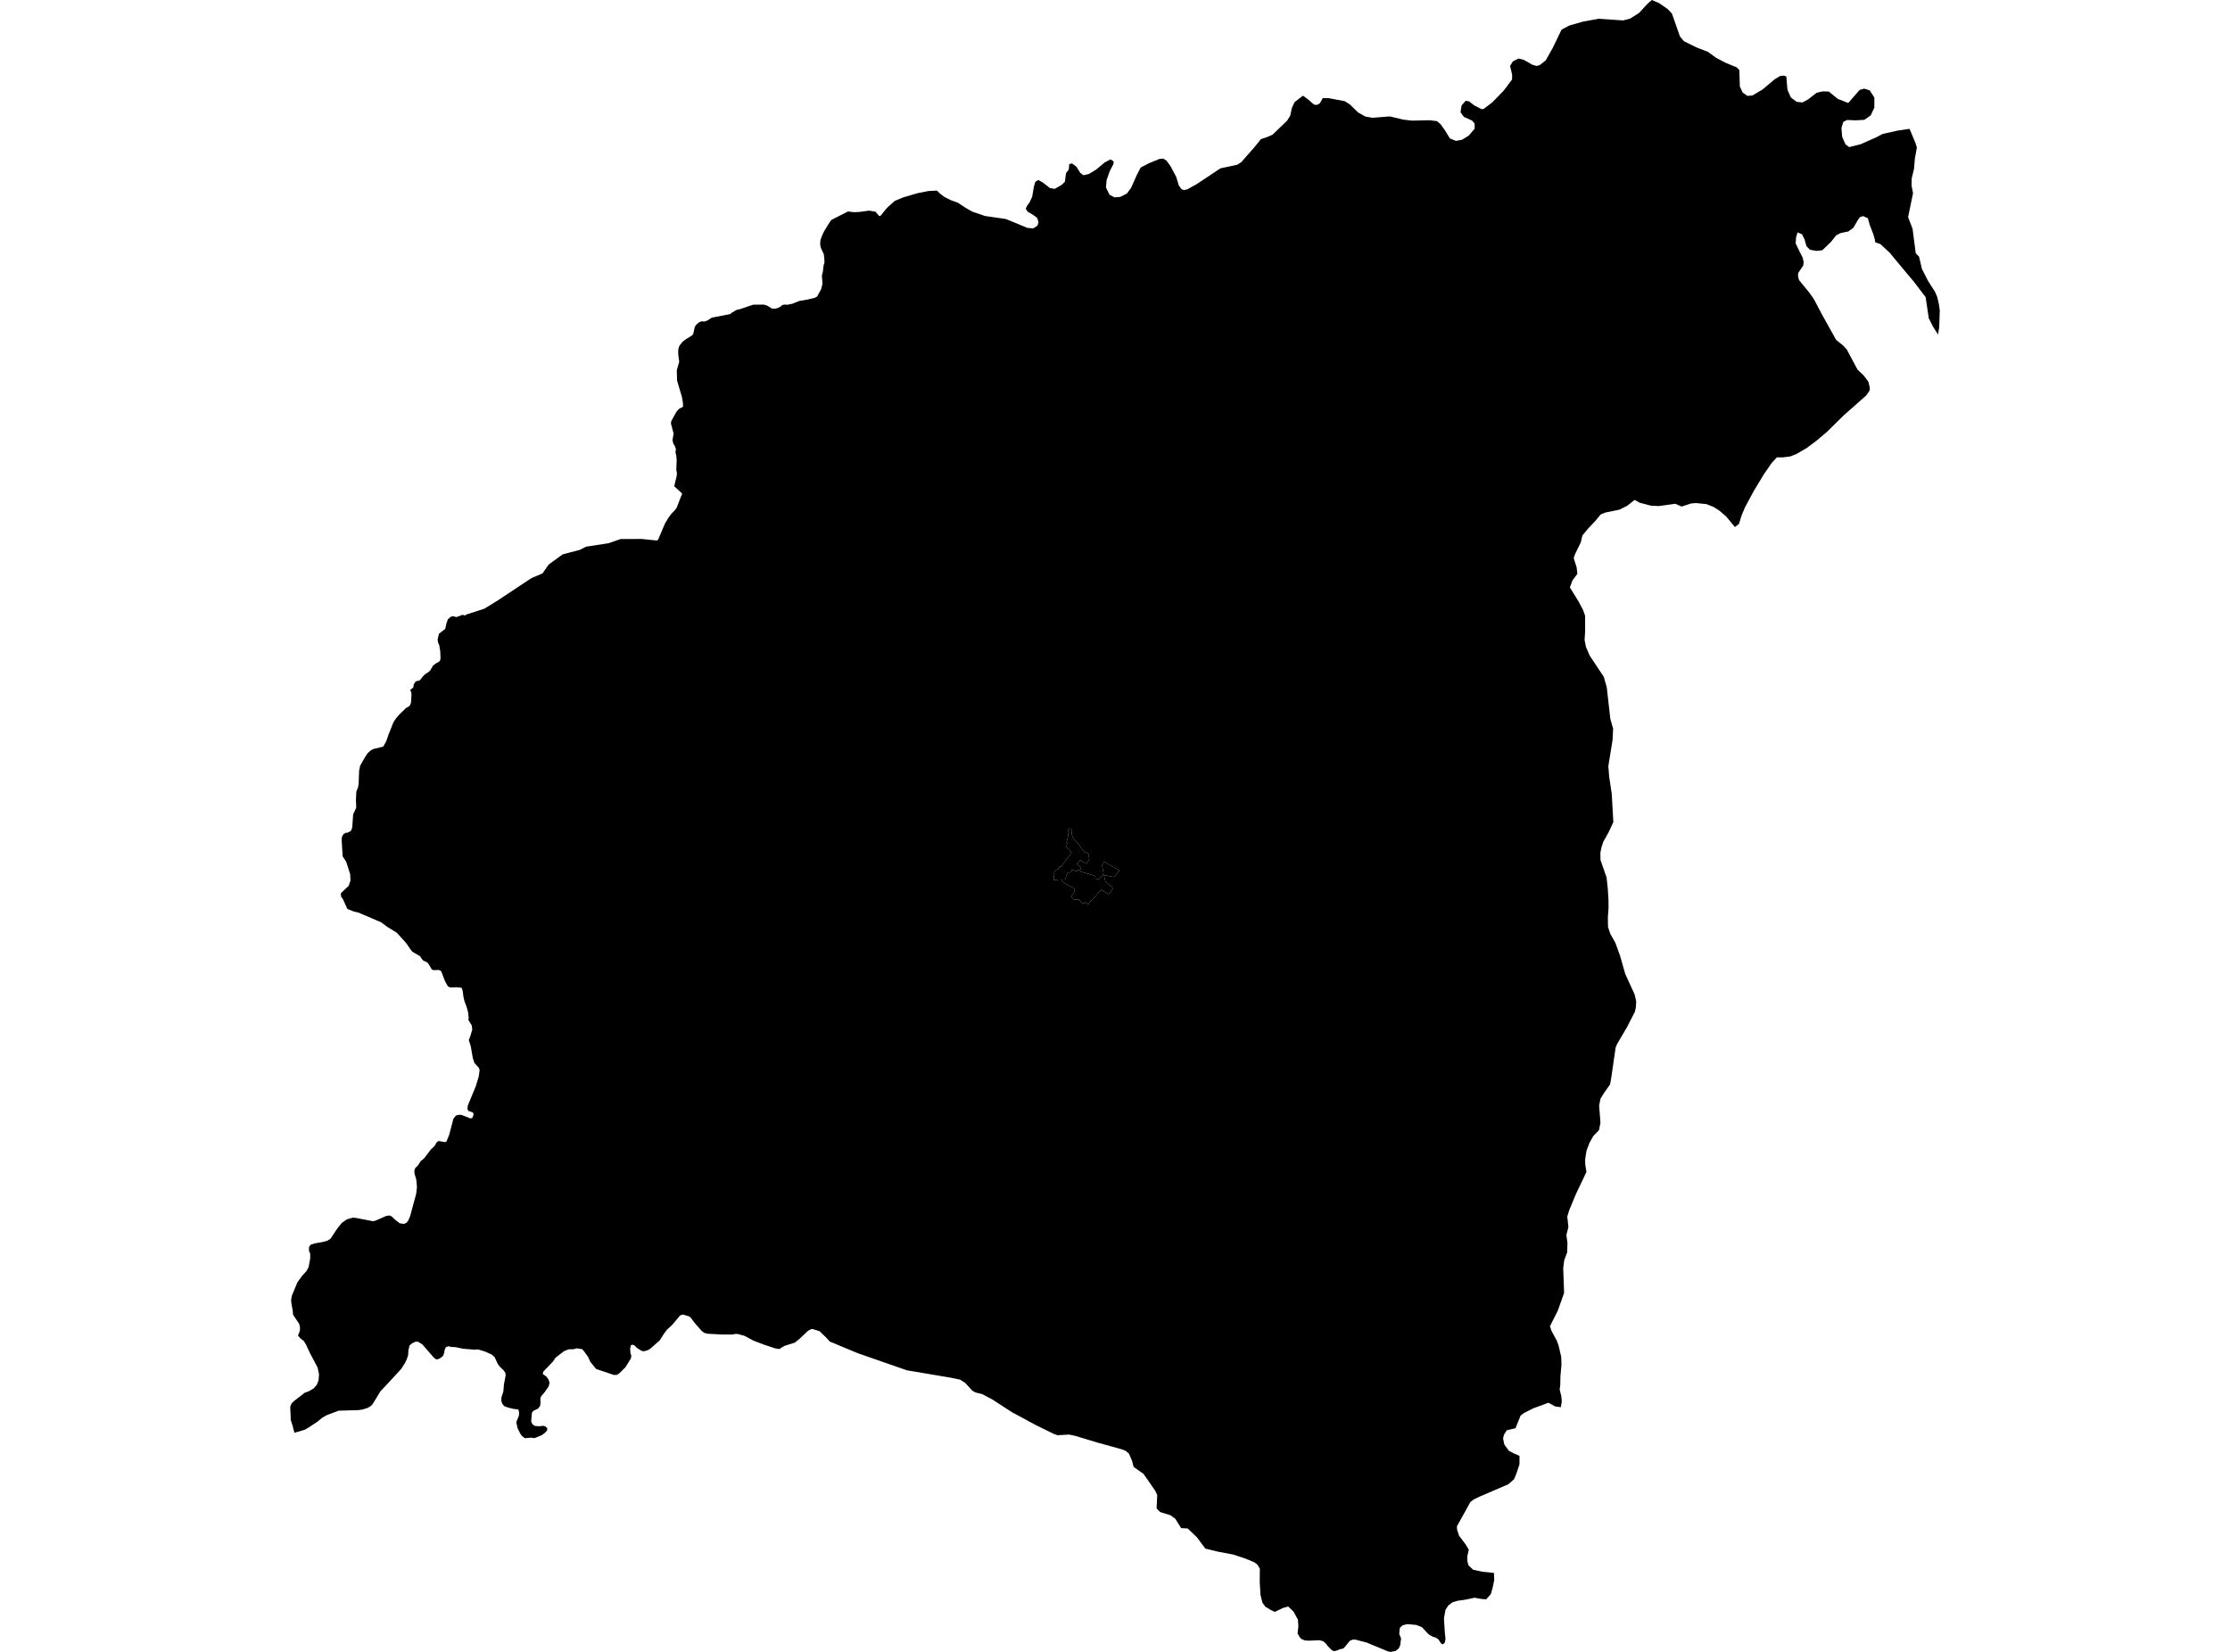 <?xml version='1.0'?>
<svg  baseProfile = 'tiny' width = '540' height = '400' stroke-linecap = 'round' stroke-linejoin = 'round' version='1.1' xmlns='http://www.w3.org/2000/svg'>
<path id='4104801001' title='4104801001'  d='M 421.188 16.992 421.304 20.914 421.975 22.417 423.136 23.213 424.341 23.124 426.747 21.715 429.739 19.202 431.047 18.406 431.998 18.304 432.563 18.522 432.834 21.697 433.648 23.591 435.067 24.654 436.459 24.814 437.788 24.103 439.901 22.466 441.333 22.137 442.831 22.164 445.024 23.947 447.558 24.939 450.329 21.763 451.401 21.461 452.748 21.875 453.878 23.613 453.878 26.037 453.01 27.927 451.441 29.021 449.337 29.137 447.265 29.052 446.34 29.532 445.913 31.009 446.082 33.121 446.896 34.98 447.794 35.62 450.605 34.909 454.442 33.201 455.843 32.441 459.512 31.627 462.402 31.2 463.852 34.664 464.172 35.722 463.674 38.506 463.505 40.788 462.927 43.193 462.892 44.968 463.247 46.764 462.047 52.585 463.136 55.414 463.901 61.306 464.123 61.568 464.701 62.146 465.4 65.13 466.889 68.034 468.606 70.733 469.126 71.965 469.5 73.637 469.722 75.131 469.584 79.169 469.562 79.401 469.553 79.441 469.295 81.001 468.126 79.174 467.592 78.124 467.058 77.07 466.298 71.956 463.901 68.808 463.51 68.279 461.553 65.966 457.893 61.568 457.706 61.301 455.354 59.113 454.082 58.66 453.989 57.975 453.629 56.721 452.792 54.555 452.312 52.852 451.16 52.327 450.378 52.585 449.857 53.324 448.812 55.142 447.576 56.05 447.22 56.121 445.735 56.428 444.632 56.983 443.329 58.633 441.279 60.59 439.932 60.754 438.286 60.479 437.846 60.034 437.433 59.616 436.992 58.002 436.361 56.721 435.818 56.494 435.303 56.281 434.938 57.375 434.818 58.918 435.97 61.324 436.081 61.533 436.503 62.338 436.752 63.4 436.668 64.268 435.427 66.131 435.396 66.949 435.476 67.229 435.654 67.843 436.25 68.568 438.158 70.898 438.691 71.658 439.229 72.423 441.19 76.145 444.61 82.282 446.327 83.679 446.727 84.11 447.18 84.595 449.809 89.508 451.307 90.927 452.41 92.395 452.757 93.76 452.779 94.485 451.916 95.756 446.438 100.599 442.449 104.53 439.865 106.718 437.468 108.506 435.058 109.916 433.546 110.52 431.718 110.756 430.277 110.743 429.001 112.135 427.138 114.83 424.732 118.805 422.598 122.754 421.739 124.786 421.099 126.867 420.112 127.619 417.928 124.991 416.27 123.594 414.931 122.745 414.073 122.412 413.219 122.074 410.724 121.82 409.506 121.914 407.202 122.665 405.69 121.989 401.692 122.541 399.798 122.452 398.384 122.083 397.059 121.736 395.836 121.051 394.057 122.456 392.14 123.417 388.796 124.097 387.622 124.564 386.248 126.214 384.692 127.85 383.18 129.651 382.797 131.323 381.405 134.183 381.072 135.134 381.788 137.407 381.961 138.959 380.783 140.529 380.147 142.245 382.281 145.691 383.371 147.773 383.842 149.116 383.842 152.856 383.709 154.99 384.047 156.662 384.954 158.766 388.36 163.888 389.085 166.45 389.939 174.036 390.619 176.456 390.548 177.932 390.486 179.186 389.463 185.523 389.663 188.044 390.29 192.238 390.673 199.091 389.539 201.51 388.24 203.844 387.791 205.21 387.542 206.464 387.56 208.234 389.032 212.472 389.325 215.122 389.499 217.915 389.508 220.045 389.348 222.037 389.361 223.033 389.383 224.438 389.935 226.141 391.166 228.289 391.304 228.681 392.283 231.362 393.546 235.805 395.836 240.83 396.209 242.497 396.125 243.947 395.902 244.983 394.746 247.22 394.048 248.612 391.598 252.788 391.229 253.664 390.184 260.917 389.89 262.571 388.458 264.617 387.564 266.053 387.235 267.707 387.556 271.87 387.195 273.666 385.835 275.08 384.892 276.748 384.176 278.651 383.842 280.755 383.878 282.035 384.162 283.779 381.623 289.124 380.027 292.966 379.515 294.567 379.791 297.124 379.306 299.072 379.564 300.993 379.502 303.252 378.786 305.151 378.537 307.072 378.751 313.08 377.239 317.349 375.335 321.124 375.673 322.214 376.949 324.579 377.394 325.736 378.052 328.568 378.11 330.481 377.866 333.198 377.821 335.399 377.674 336.488 378.061 338.027 378.19 339.397 377.963 340.758 376.572 340.562 374.984 339.672 371.266 341.029 369.052 342.158 368.207 342.799 366.984 345.849 364.863 346.343 364.191 347.41 363.969 348.34 364.28 349.807 365.383 351.31 366.717 352.008 367.953 352.533 367.944 354.574 367.286 356.598 366.646 358.185 365.245 359.417 358.29 362.405 356.854 363.095 356.062 363.713 352.802 369.587 352.829 370.343 353.305 371.864 354.95 374.034 355.666 375.257 355.319 376.822 355.319 378.028 355.6 379.068 356.747 380.118 358.953 380.593 361.763 380.887 361.834 382.617 361.407 384.649 360.998 386.037 359.869 387.277 358.717 387.184 357.054 386.89 355.213 387.291 352.958 387.629 351.731 387.989 350.695 388.776 350.023 389.843 349.654 391.875 349.885 395.495 350.036 396.86 349.863 397.768 349.356 398.199 348.951 397.941 348.275 396.932 347.653 396.536 347.017 396.358 346.199 395.931 345.701 395.513 344.327 394.019 342.979 393.481 340.782 393.276 339.604 393.583 338.977 394.197 338.821 395.646 339.27 396.749 339.066 398.399 338.728 399.146 337.976 399.764 336.793 400 336.18 399.911 330.999 397.772 328.282 397.043 327.597 397.029 326.886 397.301 325.431 399.075 324.969 399.271 324.484 399.342 323.581 399.729 323.008 399.818 322.554 399.631 321.571 398.653 321.105 398.034 320.424 397.421 319.535 397.181 316.915 397.292 315.977 397.23 315.141 396.878 314.825 396.58 314.203 395.535 314.403 393.832 314.301 392.213 313.256 390.292 311.944 389.016 310.641 389.381 308.693 390.323 307.764 389.883 306.394 389.056 305.696 388.069 305.229 386.206 305.047 383.142 305.073 379.86 304.526 378.917 303.735 378.312 301.822 377.503 298.665 376.444 294.814 375.711 291.866 374.986 289.825 372.233 287.588 370.116 286.022 370.041 284.586 367.755 283.412 366.906 280.908 366.132 280.072 365.256 280.228 362.023 279.73 360.973 276.911 356.904 274.505 355.21 274.136 353.76 273.402 352.031 272.553 351.297 271.516 350.914 265.7 349.305 260.386 347.699 258.865 347.384 256.085 347.539 255.196 347.223 250.927 345.133 245.061 341.976 240.312 338.89 237.862 337.591 236.181 337.173 235.429 336.729 233.739 334.883 232.525 334.092 230.284 333.62 219.589 331.815 207.689 327.67 200.912 324.846 200.076 323.895 198.466 322.356 197.065 321.911 196.487 321.822 195.673 322.245 193.561 324.242 192.454 325.126 190.017 325.887 189.256 326.305 188.798 326.665 187.86 326.549 185.045 325.625 182.502 324.655 180.251 323.463 178.624 323.027 178.099 323.005 177.312 323.156 174.959 323.156 171.304 322.965 170.526 322.752 169.917 322.285 168.258 320.404 167.266 319.083 166.879 318.767 165.372 318.309 164.696 318.532 162.753 320.848 161.494 322.005 160.787 322.947 159.76 324.566 157.43 326.625 156.74 326.99 155.904 327.217 155.304 327.088 154.241 326.398 153.574 325.736 153.156 325.62 152.782 325.722 152.591 326.558 152.667 327.732 152.88 328.23 152.774 328.938 151.457 331.072 149.852 332.655 149.341 332.926 148.656 332.944 144.351 331.495 142.95 329.769 142.412 328.591 141.487 327.288 140.949 326.687 139.633 326.496 138.881 326.718 137.698 326.736 136.578 327.185 134.505 328.786 133.976 329.613 131.606 332.09 131.41 332.691 132.291 333.313 132.802 334.02 133.078 334.825 132.869 335.697 131.855 337.155 130.988 338.174 130.841 338.703 130.89 339.637 130.788 340.437 130.29 341.1 129.329 341.545 129.013 341.789 128.796 342.194 128.622 344.204 128.911 344.844 129.445 345.262 130.436 345.373 131.566 345.249 132.095 345.431 132.54 345.867 132.482 346.374 132.064 346.859 131.277 347.477 129.68 348.157 129.196 348.246 128.707 348.117 127.097 348.26 126.376 347.721 126.021 347.21 125.331 345.84 125.016 344.391 125.634 342.852 125.718 342.109 125.531 341.305 124.322 341.162 122.983 340.824 122.09 340.491 121.623 339.913 121.405 339.25 121.414 338.401 121.889 336.96 122.036 335.221 122.45 333.024 122.379 332.451 121.912 331.779 121.04 330.956 120.569 330.343 119.759 328.6 119.043 327.99 117.385 327.248 115.73 326.758 114.854 326.821 112.151 326.598 110.269 326.207 109.242 326.167 108.606 325.989 107.966 326.225 107.664 326.901 107.561 327.608 107.277 328.342 106.632 328.866 106.045 329.138 105.525 329.138 104.969 328.648 102.265 325.54 101.22 324.904 100.664 324.886 99.828 325.255 99.183 325.78 98.894 326.981 98.841 328.101 98.512 329.124 98.058 330.058 97.133 331.512 93.34 335.621 92.157 336.849 90.174 340.09 89.618 340.611 88.835 340.998 87.714 341.322 86.803 341.46 82.027 341.594 79.132 342.674 78.051 343.288 76.859 344.266 74.836 345.609 73.76 346.223 71.301 346.948 70.852 345.249 70.416 343.893 70.278 340.682 70.576 339.899 71.047 339.379 73.764 337.271 74.814 336.875 75.597 336.417 75.926 336.226 76.708 335.354 77.14 334.238 77.255 332.771 76.899 331.121 75.063 327.661 74.12 325.633 73.551 324.695 72.742 324.09 72.163 323.423 72.626 322.196 72.635 321.329 72.453 320.595 70.958 318.331 70.892 317.398 70.594 315.819 70.487 314.774 70.705 313.667 71.688 311.31 72.026 310.5 73.128 308.984 74.24 307.757 74.734 306.823 75.116 304.715 75.116 303.576 74.823 302.883 74.832 301.962 75.21 301.411 76.188 301.091 78.082 300.757 79.19 300.472 80.017 299.974 81.631 297.542 82.205 296.826 82.774 296.114 84.024 295.261 85.429 294.856 85.953 294.905 86.278 294.936 90.294 295.714 90.974 295.567 93.509 294.438 94.314 294.322 94.843 294.558 95.732 295.399 96.782 296.212 97.796 296.363 98.414 296.106 98.832 295.608 99.317 294.491 100.784 289.044 100.971 287.505 100.802 285.615 100.379 284.201 100.335 283.392 100.571 282.822 101.233 282.187 101.851 281.195 102.71 280.479 104.315 278.353 105.222 277.513 105.751 276.61 106.192 276.29 107.801 276.566 107.993 276.472 108.122 276.41 108.771 274.8 109.798 270.887 110.407 270.126 111.172 269.94 111.75 269.975 113.916 270.829 114.361 270.722 114.663 269.957 114.614 269.504 114.209 269.264 113.427 269.019 113.178 268.485 113.298 267.667 115.219 263.02 115.922 260.708 116.139 259.129 115.962 258.573 114.881 257.399 114.685 256.79 114.485 256.181 114 253.326 113.52 251.863 113.92 250.835 114.361 249.288 114.241 248.318 113.405 246.953 113.498 246.46 113.347 245.13 113.022 243.912 112.453 242.377 112.222 241.355 112.035 239.932 111.777 239.184 110.55 239.06 109.874 239.087 109.113 239.122 108.651 238.94 108.477 238.873 108.006 238.033 107.77 237.61 106.832 235.164 106.303 234.875 104.973 234.92 104.551 234.733 103.697 233.279 103.163 232.861 102.71 232.714 102.323 232.456 101.7 231.536 99.868 230.473 99.459 229.979 98.57 228.672 98.138 228.125 96.088 225.861 93.798 224.452 92.25 223.309 86.852 221.005 85.656 220.716 84.108 220.098 83.063 217.763 82.596 217.11 82.534 216.3 83.192 215.678 84.437 214.504 84.864 213.227 84.797 211.693 83.823 208.652 82.974 207.38 82.747 203.631 82.774 202.724 83.179 201.972 83.694 201.683 84.21 201.612 84.868 201.287 85.091 200.989 85.304 200.278 85.513 197.218 86.256 195.586 86.194 193.692 86.278 191.74 86.709 190.606 86.847 189.805 86.945 187.102 86.963 186.621 87.212 185.421 88.235 183.602 89.022 182.383 89.742 181.747 90.325 181.401 92.806 180.782 93.522 179.528 94.1 177.83 95.265 174.904 95.835 174.036 96.684 173.031 98.325 171.444 98.979 171.084 99.294 170.746 99.526 170.159 99.646 168.224 99.592 167.699 99.321 167.077 100.095 166.459 100.179 165.747 100.557 165.125 100.998 164.876 101.482 164.84 101.758 164.6 101.869 164.502 102.318 163.875 102.928 163.279 103.741 162.746 104.195 162.332 104.875 161.154 104.88 161.154 105.582 160.629 106.361 160.189 106.583 159.908 106.672 159.308 106.605 157.685 106.383 156.32 106.049 155.497 105.974 154.812 106.312 153.429 107.806 152.3 108.104 150.97 108.451 149.965 109.082 149.405 109.616 149.187 109.829 149.245 110.523 149.431 112.017 148.875 112.257 148.947 112.577 149.04 113.04 148.773 117.26 147.408 120.6 145.353 128.729 139.964 131.375 138.852 132.856 136.709 136.253 134.236 140.415 133.147 141.919 132.377 147.313 131.555 150.306 130.523 155.397 130.51 156.949 130.67 159.008 130.883 159.346 130.727 160.662 127.623 161.04 126.734 161.965 125.227 162.677 124.297 163.251 123.737 163.824 123.016 165.189 119.521 163.264 117.738 163.855 115.296 163.922 114.536 163.771 113.798 163.86 111.41 163.78 110.471 163.566 109.449 163.673 108.759 163.433 108.079 163.033 107.385 162.846 106.523 163.122 105.015 162.472 102.56 162.544 101.996 163.771 99.75 164.398 99.029 165.39 98.491 165.376 97.531 165.114 96.059 163.949 92.154 163.891 89.642 164.474 87.579 164.242 85.906 164.229 84.875 164.318 84.297 164.536 83.71 165.261 82.785 165.914 82.256 166.63 81.811 167.573 81.228 167.867 80.877 168.262 79.089 168.783 78.44 169.401 77.973 169.952 77.809 170.619 77.862 171.402 77.546 172.358 76.919 176.796 76.061 177.219 75.718 177.948 75.287 178.348 75.051 179.117 74.882 182.413 73.771 183.729 73.766 184.987 73.762 185.77 74.006 186.962 74.731 187.318 74.736 187.704 74.745 188.416 74.558 189.021 74.233 189.345 73.953 189.474 73.837 190.084 73.748 190.626 73.802 191.827 73.566 193.606 72.864 195.576 72.53 197.363 72.094 197.892 71.77 198.866 69.969 199.169 68.71 199.098 67.781 199.018 66.744 199.258 65.833 199.444 64.183 199.56 63.872 199.645 63.649 199.618 62.804 199.489 61.559 199.289 61.124 198.755 59.972 198.604 59.198 198.648 58.273 198.929 57.379 199.52 56.076 200.187 54.982 200.908 53.795 201.254 53.368 201.357 53.235 205.332 51.216 205.457 51.229 206.849 51.385 208.178 51.309 210.455 51.002 211.994 51.26 212.874 52.283 213.181 52.31 213.759 51.598 214.778 50.344 215.658 49.553 216.654 48.659 217.775 48.192 218.767 47.778 222.284 46.751 224.863 46.253 226.896 46.155 227.674 46.929 228.705 47.689 230.244 48.476 231.938 49.077 233.833 50.335 235.042 51.02 235.443 51.247 238.484 52.292 243.603 53.039 248.766 55.178 250.189 55.316 251.234 54.631 251.478 53.813 251.158 52.772 250.691 52.416 250.291 52.11 249.375 51.571 248.859 51.269 248.388 50.558 248.641 49.935 249.331 48.974 249.749 48.054 249.958 47.6 250.353 45.217 250.696 44.052 250.971 43.869 251.421 43.576 252.537 44.212 254.271 45.55 255.41 45.733 257.077 44.776 257.468 44.394 257.864 44.012 258.14 41.904 258.803 41.09 258.909 39.876 258.923 39.729 259.585 39.582 260.617 40.33 261.6 41.873 262.351 42.428 263.641 42.153 265.429 41.068 266.518 40.156 267.447 39.378 268.902 38.595 269.671 39.075 269.622 39.729 268.733 41.419 267.972 43.594 267.812 45.39 268.675 47.156 269.862 47.787 271.196 47.694 271.25 47.694 272.882 46.862 273.882 45.515 275.234 42.486 276.204 40.579 278.205 39.538 280.766 38.484 281.682 38.404 282.456 38.884 283.412 40.178 284.826 42.847 285.444 44.892 286.102 45.813 286.721 46.026 287.525 45.839 289.793 44.576 295.552 40.752 299.595 39.903 300.586 39.258 303.859 35.527 304.789 34.371 305.318 33.708 306.923 33.152 308.151 32.61 311.65 29.248 312.406 28.069 312.851 26.081 313.478 24.743 315.506 23.164 316.702 24.031 318.178 25.325 318.868 25.414 319.61 25.01 320.313 23.76 321.665 23.756 325.649 24.503 326.881 25.299 328.864 27.229 330.625 28.225 332.342 28.518 336.567 28.189 339.795 28.963 341.894 29.208 341.939 29.208 346.141 29.114 347.969 29.332 348.751 30.017 348.871 30.119 349.943 31.627 351.082 33.508 352.558 34.117 354.043 33.837 355.671 32.827 357.098 31.16 357.08 29.928 356.485 29.203 354.492 28.305 353.665 27.171 353.923 25.539 354.919 24.405 355.733 24.543 357.005 25.534 358.797 26.442 359.282 26.37 361.358 24.792 364.138 21.924 366.148 19.255 366.17 18.081 365.659 15.978 366.361 14.853 367.695 14.181 368.909 14.453 371.124 15.707 372.089 15.969 372.823 15.782 374.299 14.617 375.993 11.62 378.132 7.177 380.013 6.181 383.318 5.234 387.12 4.54 393.021 4.945 394.755 4.496 396.912 3.131 398.833 1.027 399.994 0 401.781 0.76 403.84 2.201 404.863 3.291 406.806 8.827 407.78 9.992 410.831 11.491 413.566 12.549 415.589 14.012 417.875 15.209 420.574 16.325 421.188 16.992 Z M 257.148 212.992 257.277 213.512 258.607 214.33 260.221 215.184 260.239 215.798 259.421 217.087 259.679 217.497 260.057 217.843 261.36 217.808 261.404 218.012 262.12 218.724 262.449 218.804 262.72 218.462 263.512 218.969 264.375 217.875 265.228 217.074 266.562 215.442 268.51 216.532 269.609 215.064 267.683 213.485 267.314 211.978 267.514 211.938 269.609 212.36 270.009 212.142 271.027 210.764 267.376 208.66 266.869 209.456 267.265 211.782 266.985 211.827 266.082 212.956 265.22 212.738 265.286 212.285 264.993 212.049 263.636 211.64 261.746 211.093 261.533 210.764 261.818 210.048 260.759 209.261 261.546 208.291 263.134 209.167 263.774 208.042 263.672 207.464 263.694 206.815 263.281 206.539 262.658 206.277 261.773 205.321 261.177 204.351 260.586 203.72 259.954 203.08 259.519 202.075 259.612 200.994 258.86 200.54 258.576 201.19 258.754 201.27 258.807 201.332 258.851 201.465 258.62 202.034 258.767 202.163 258.625 202.604 258.522 202.951 258.296 203.889 258.3 204.058 258.496 204.071 258.3 204.511 258.345 204.574 258.109 204.925 258.224 204.992 258.473 205.347 258.86 205.837 259.207 206.148 259.492 206.304 259.06 207.002 258.216 208.176 257.967 208.505 257.709 208.843 257.393 209.247 257.073 209.674 257.095 209.737 256.881 209.888 256.592 209.794 256.526 210.083 256.366 210.284 256.286 210.284 255.61 210.813 255.414 210.884 255.285 211.102 255.276 211.862 255.178 212.694 255.067 213.067 255.205 213.09 256.668 212.965 257.148 212.992 Z' />
<path id='4104802001' title='4104802001'  d='M 261.533 210.764 261.164 210.63 261.03 210.715 260.844 211.022 259.572 210.639 259.447 210.888 259.167 211.217 258.776 211.346 258.5 211.44 258.238 211.982 258.158 212.338 258.042 212.654 257.918 212.956 257.148 212.992 256.668 212.965 255.205 213.09 255.067 213.067 255.178 212.694 255.276 211.862 255.285 211.102 255.414 210.884 255.61 210.813 256.286 210.284 256.366 210.284 256.526 210.083 256.592 209.794 256.881 209.888 257.095 209.737 257.073 209.674 257.393 209.247 257.709 208.843 257.967 208.505 258.216 208.176 259.06 207.002 259.492 206.304 259.207 206.148 258.86 205.837 258.473 205.347 258.224 204.992 258.109 204.925 258.345 204.574 258.3 204.511 258.496 204.071 258.3 204.058 258.296 203.889 258.522 202.951 258.625 202.604 258.767 202.163 258.62 202.034 258.851 201.465 258.807 201.332 258.754 201.27 258.576 201.19 258.86 200.54 259.612 200.994 259.519 202.075 259.954 203.08 260.586 203.72 261.177 204.351 261.773 205.321 262.658 206.277 263.281 206.539 263.694 206.815 263.672 207.464 263.774 208.042 263.134 209.167 261.546 208.291 260.759 209.261 261.818 210.048 261.533 210.764 Z' />
<path id='4104803001' title='4104803001'  d='M 261.533 210.764 261.746 211.093 263.636 211.64 264.993 212.049 265.286 212.285 265.22 212.738 266.082 212.956 266.985 211.827 267.265 211.782 266.869 209.456 267.376 208.66 271.027 210.764 270.009 212.142 269.609 212.36 267.514 211.938 267.314 211.978 267.683 213.485 269.609 215.064 268.51 216.532 266.562 215.442 265.228 217.074 264.375 217.875 263.512 218.969 262.72 218.462 262.449 218.804 262.12 218.724 261.404 218.012 261.36 217.808 260.057 217.843 259.679 217.497 259.421 217.087 260.239 215.798 260.221 215.184 258.607 214.33 257.277 213.512 257.148 212.992 257.918 212.956 258.042 212.654 258.158 212.338 258.238 211.982 258.5 211.44 258.776 211.346 259.167 211.217 259.447 210.888 259.572 210.639 260.844 211.022 261.03 210.715 261.164 210.63 261.533 210.764 Z' />
</svg>